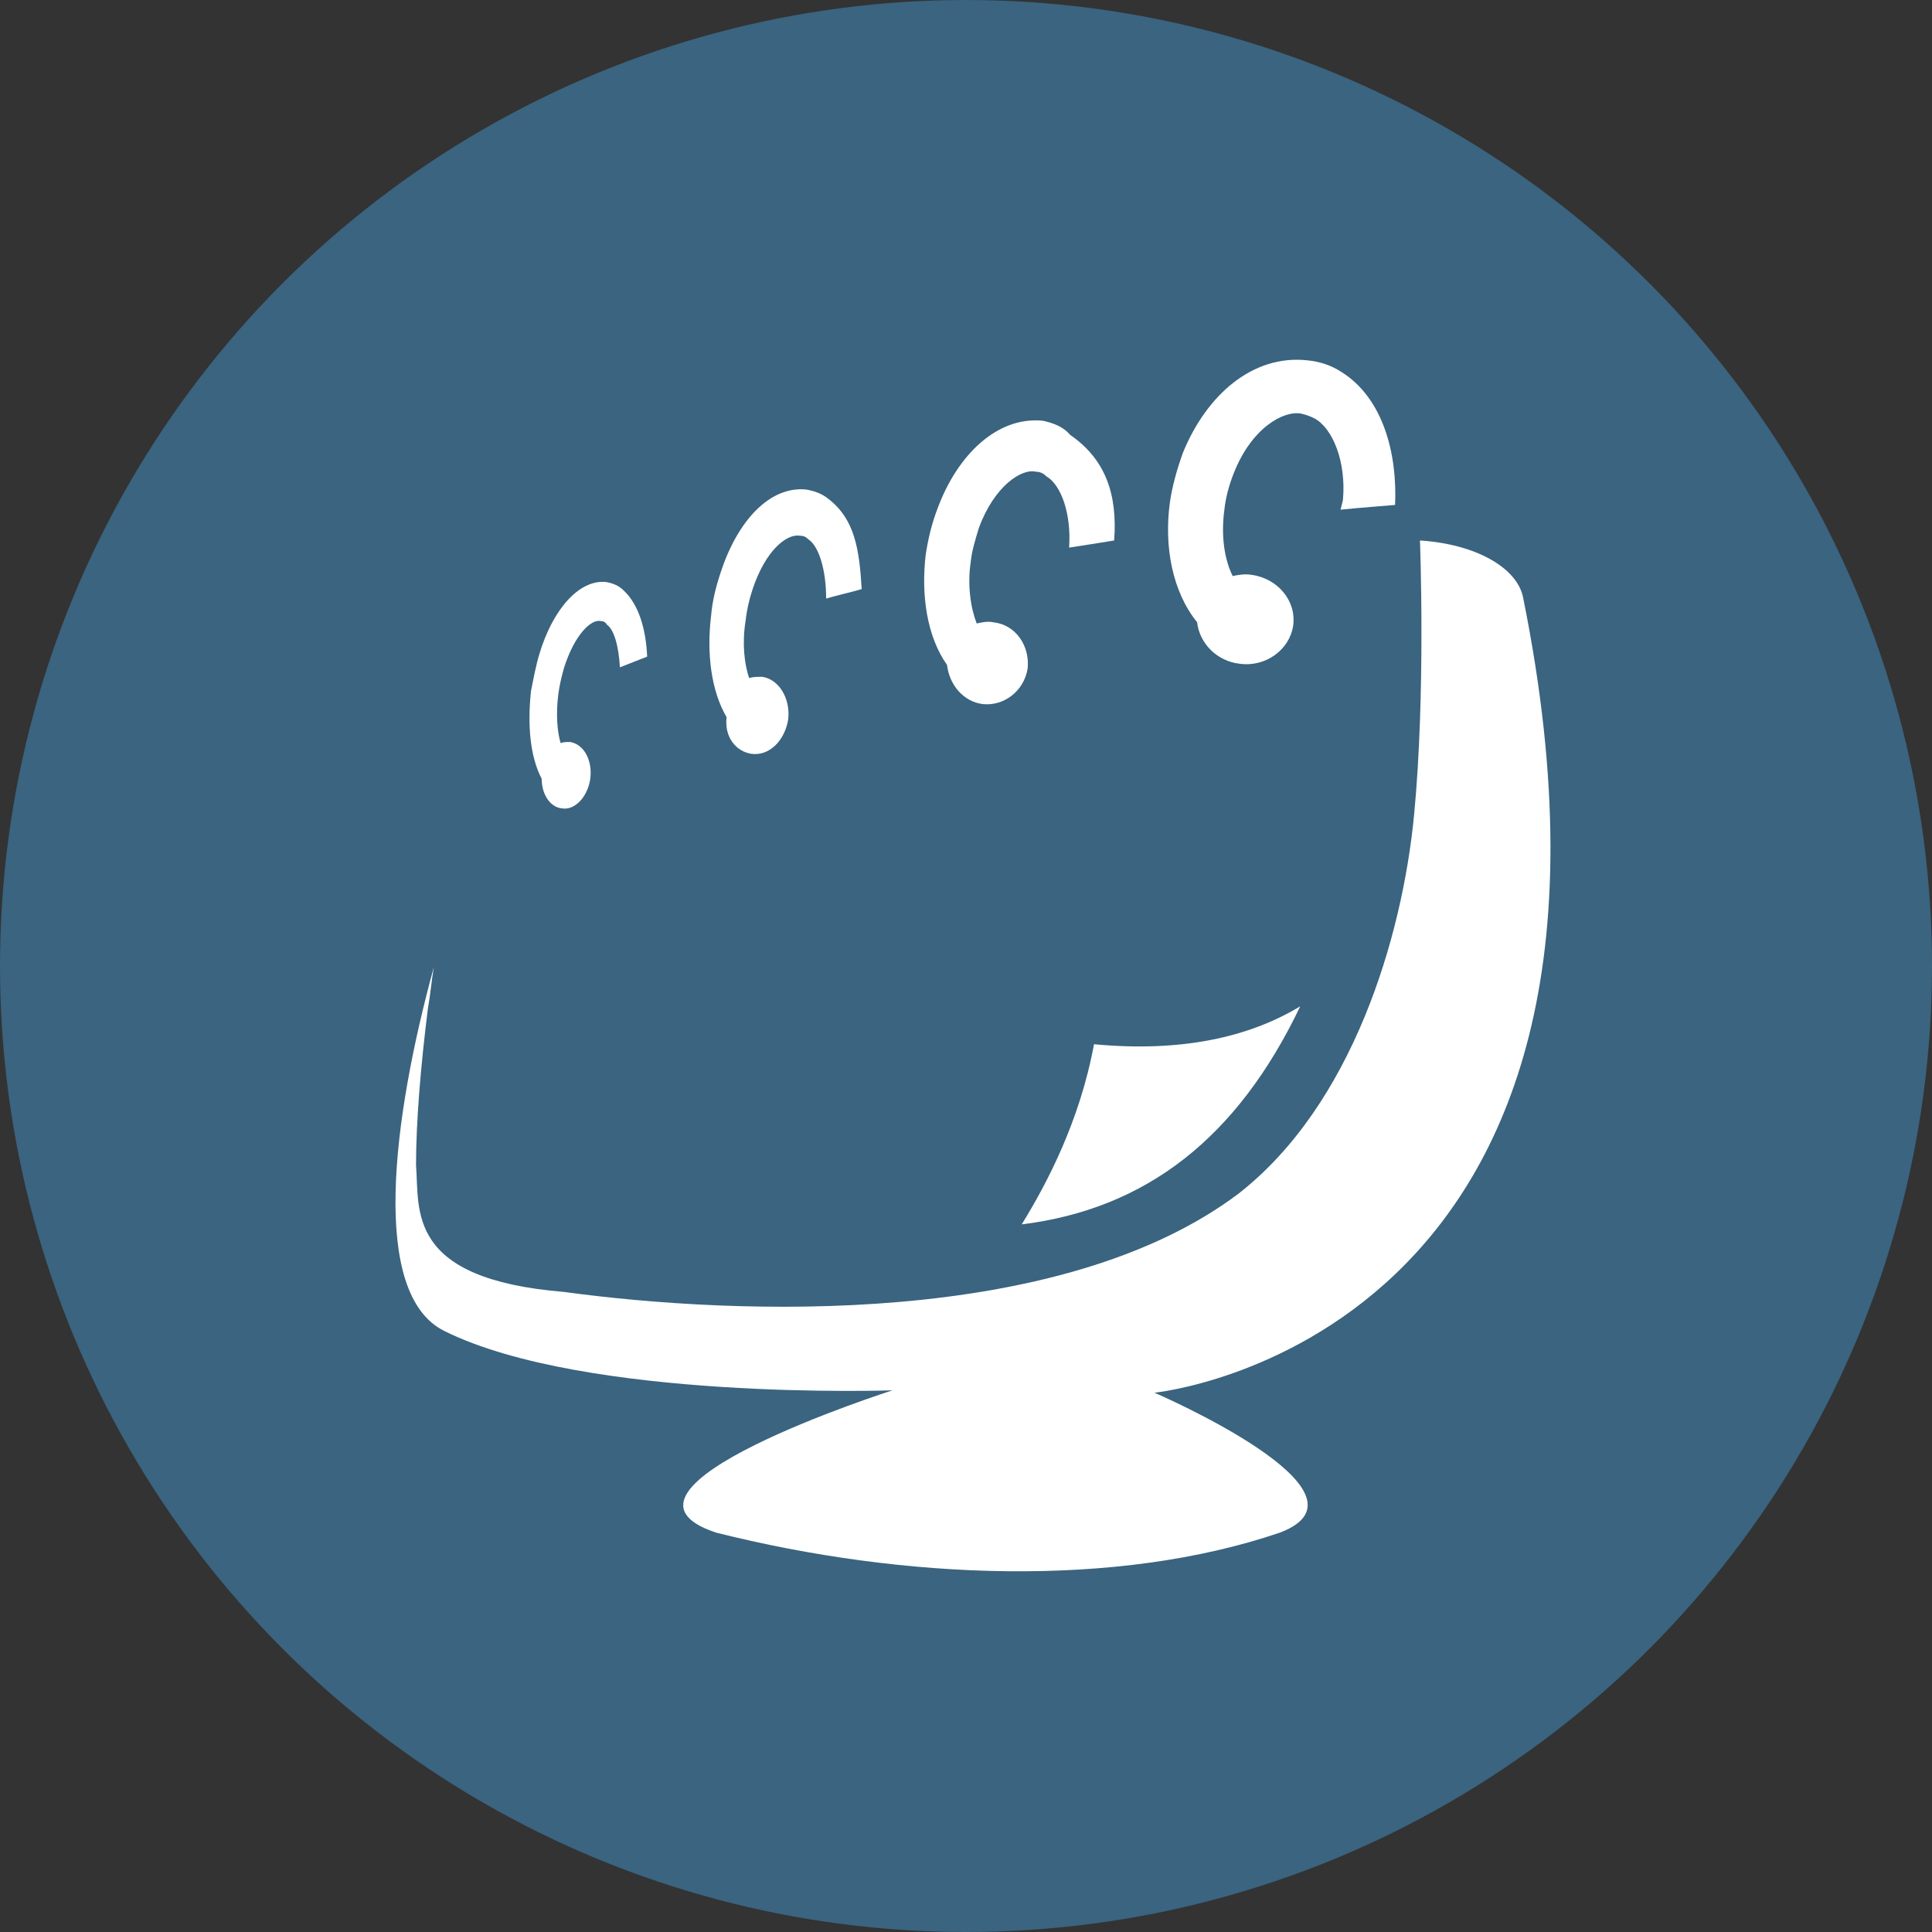 <?xml version="1.0" encoding="UTF-8" standalone="no"?>
<svg width="163px" height="163px" viewBox="0 0 163 163" version="1.1" xmlns="http://www.w3.org/2000/svg" xmlns:xlink="http://www.w3.org/1999/xlink" xmlns:sketch="http://www.bohemiancoding.com/sketch/ns">
    <rect x="0" y="0" width="163" height="163" fill="#333333" stroke="none"/>
    <!-- Generator: Sketch 3.5.1 (25234) - http://www.bohemiancoding.com/sketch -->
    <title>Group 5</title>
    <desc>Created with Sketch.</desc>
    <defs></defs>
    <g id="Page-1" stroke="none" stroke-width="1" fill="none" fill-rule="evenodd" sketch:type="MSPage">
        <g id="Artboard-1" sketch:type="MSArtboardGroup" transform="translate(-741, -526)">
            <g id="Group-5" sketch:type="MSLayerGroup" transform="translate(741, 526)">
                <circle id="Oval-1-Copy" fill="#3A6480" sketch:type="MSShapeGroup" cx="81.5" cy="81.5" r="81.5"></circle>
                <g id="Graphic" transform="translate(33, 30)" fill="#FFFFFF" sketch:type="MSShapeGroup">
                    <path d="M64.4,87.5 C64.4,87.5 83.9,95.9 75,99.3 C61.2,104 43.3,103.3 27.4,99.3 C16.3,95.6 42.3,87.3 42.3,87.3 C42.3,87.3 16.4,88.2 4.5,82.3 C-1.8,79.2 0.1,64.4 3.6,51.6 C3.4,52.8 3.3,54 3.1,55.1 C2.5,59.9 2.1,64.6 2.1,68.3 C2.4,72.1 1.2,77.9 14.6,79 C29.3,81 56.5,82 71.5,70.7 C81.1,63.2 85.3,49.1 86.3,38.8 C87.3,28.5 86.8,15.6 86.8,15.6 C91.5,15.9 95,17.9 95.5,20.4 C108.2,83.2 64.4,87.5 64.4,87.5" id="Shape"></path>
                    <path d="M59.3,58.1 C58.1,64.6 55.3,69.9 53.2,73.3 C63.7,72 71.4,66 76.7,54.9 C72.4,57.5 66.7,58.8 59.3,58.1" id="Shape"></path>
                    <g id="Group" transform="translate(11, 0)">
                        <path d="M60.6,26 C62.8,26.3 64.8,24.8 65.1,22.8 C65.4,20.7 63.8,18.8 61.6,18.5 C61,18.4 60.5,18.5 60,18.6 C59.3,17.2 59,15.2 59.3,13 C59.4,12 59.7,10.9 60.1,9.9 C61.6,6.1 64.3,4.6 65.8,4.9 C66.2,5 66.5,5.1 66.9,5.3 C68.4,6.1 69.6,8.9 69.3,12.2 L69.1,13 C71.1,12.8 72.6,12.7 73.7,12.6 C73.9,8.3 72.7,3.6 69.2,1.4 C68.3,0.8 67.3,0.5 66.3,0.4 C61.7,-0.1 57.8,3.3 55.8,8.2 C55.3,9.6 54.9,11 54.7,12.4 C54.2,16.1 54.9,19.9 57,22.5 C57.2,24.3 58.7,25.8 60.6,26 L60.6,26 Z" id="Shape"></path>
                        <path d="M38.9,29.4 C40.7,29.6 42.4,28.3 42.7,26.4 C42.9,24.5 41.7,22.7 39.8,22.5 C39.3,22.4 38.9,22.5 38.4,22.6 C37.9,21.3 37.6,19.4 37.9,17.4 C38,16.4 38.3,15.5 38.6,14.5 C39.9,11 42.2,9.5 43.4,9.8 C43.7,9.8 44,9.9 44.3,10.2 C45.5,10.9 46.4,13.3 46.2,16.2 C47.5,16 48.8,15.8 50,15.6 C50.3,11.6 49.2,8.7 46.3,6.7 C45.7,6 44.9,5.7 44,5.5 C40.2,5.1 36.8,8.3 35.1,12.9 C34.6,14.2 34.3,15.5 34.1,16.8 C33.7,20.2 34.2,23.7 35.9,26.1 C36.1,27.8 37.3,29.2 38.9,29.4 L38.9,29.4 Z" id="Shape"></path>
                        <path d="M19.4,33.6 C20.9,33.8 22.2,32.5 22.5,30.7 C22.7,28.9 21.7,27.3 20.3,27.1 C19.9,27.1 19.6,27.1 19.2,27.2 C18.8,26 18.6,24.3 18.9,22.4 C19,21.5 19.2,20.6 19.5,19.7 C20.6,16.4 22.4,15 23.5,15.2 C23.8,15.2 24,15.3 24.2,15.5 C25.1,16.1 25.7,18.1 25.7,20.5 C26.7,20.2 27.7,20 28.7,19.7 C28.5,16.3 28.1,13.8 25.9,12.1 C25.3,11.6 24.6,11.4 24,11.3 C20.9,11 18.2,14 16.8,18.3 C16.4,19.5 16.1,20.7 16,21.9 C15.6,25.1 16,28.3 17.3,30.5 C17.1,32.2 18.1,33.4 19.4,33.6 L19.4,33.6 Z" id="Shape"></path>
                        <path d="M3.4,38.2 C4.5,38.4 5.6,37.2 5.8,35.7 C6,34.2 5.3,32.8 4.1,32.6 C3.8,32.6 3.5,32.6 3.3,32.7 C3,31.7 2.9,30.2 3.1,28.6 C3.2,27.8 3.4,27 3.6,26.3 C4.5,23.5 5.9,22.2 6.7,22.4 C6.9,22.4 7.1,22.5 7.2,22.7 C7.8,23.1 8.2,24.5 8.3,26.3 C9.1,26 9.8,25.7 10.6,25.4 C10.5,23.1 9.9,21 8.6,19.8 C8.2,19.4 7.7,19.2 7.1,19.1 C4.8,18.9 2.6,21.5 1.5,25.2 C1.2,26.2 1,27.3 0.8,28.3 C0.5,31.1 0.7,33.8 1.7,35.7 C1.7,37 2.4,38.1 3.4,38.2 L3.4,38.2 Z" id="Shape"></path>
                    </g>
                </g>
            </g>
        </g>
    </g>
</svg>